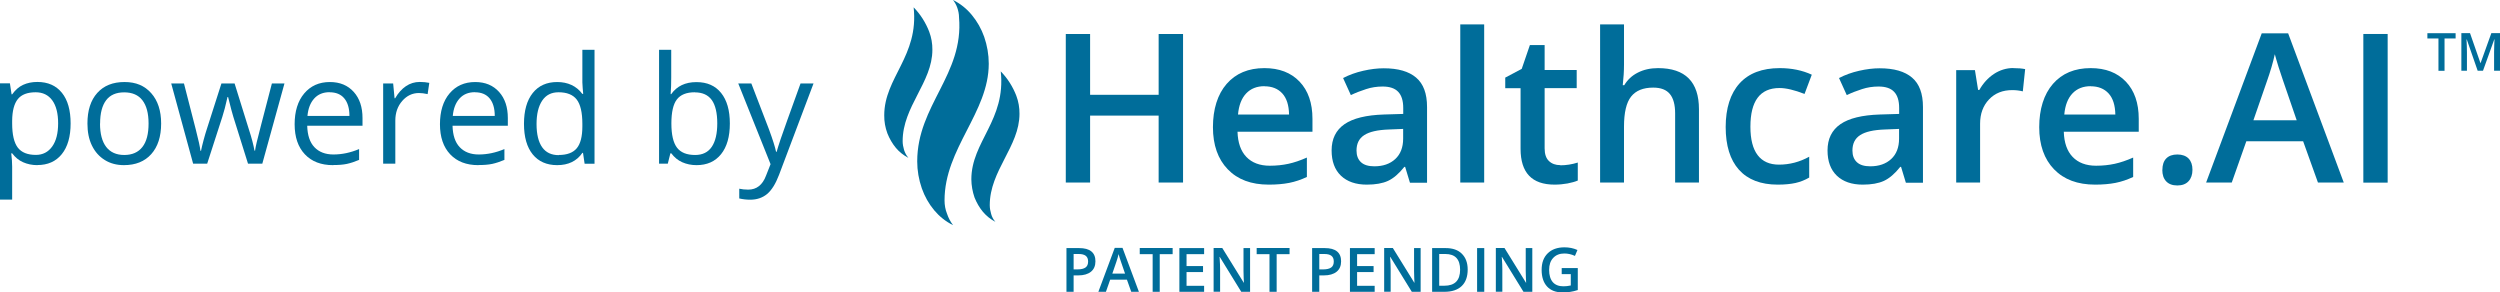 <?xml version="1.0" encoding="UTF-8"?>
<svg id="Layer_1" data-name="Layer 1" xmlns="http://www.w3.org/2000/svg" viewBox="0 0 300.2 35.11">
  <defs>
    <style>
      .cls-1 {
        fill: #006d9a;
      }
    </style>
  </defs>
  <g id="Group_8" data-name="Group 8">
    <g id="Group_6" data-name="Group 6">
      <g id="catalyst-flame">
        <path id="Path_185" data-name="Path 185" class="cls-1" d="m114.43,27.03c-.87-.43-1.63-1.04-2.25-1.78-.65-.78-1.15-1.67-1.49-2.64-.36-1.04-.55-2.13-.55-3.23,0-6.76,5.61-10.41,5.02-17.3,0-.39-.08-.78-.21-1.15-.12-.34-.29-.65-.51-.93.87.43,1.63,1.04,2.25,1.79.65.78,1.15,1.67,1.49,2.63.36,1.04.55,2.13.55,3.23,0,5.87-5.31,10.16-5.31,16.41,0,.55.09,1.1.3,1.61.16.49.41.95.72,1.36"/>
        <path id="Path_186" data-name="Path 186" class="cls-1" d="m119.53,26.64c-.57-.3-1.07-.7-1.49-1.19-.43-.52-.77-1.11-1.02-1.74-.24-.7-.37-1.43-.38-2.17,0-4.55,4.17-7.1,3.53-12.97.82.84,1.45,1.84,1.87,2.93.26.69.39,1.43.38,2.17,0,3.91-3.57,6.8-3.57,10.97,0,.36.07.72.17,1.06.09.35.27.67.51.94"/>
        <path id="Path_187" data-name="Path 187" class="cls-1" d="m109.07,18.95c-.57-.3-1.08-.7-1.49-1.19-.43-.52-.77-1.11-1.02-1.74-.26-.69-.39-1.43-.38-2.17,0-4.55,4.17-7.1,3.53-12.97.82.84,1.45,1.84,1.87,2.93.26.69.39,1.43.38,2.17,0,3.91-3.57,6.8-3.57,10.97,0,.36.07.72.17,1.06.11.34.28.66.51.93"/>
      </g>
      <g id="powered_by" data-name="powered by">
        <g>
          <path class="cls-1" d="m4.49,19.83c-.63,0-1.2-.12-1.72-.35s-.95-.59-1.31-1.07h-.11c.07.56.11,1.1.11,1.6v3.96H0v-13.96h1.19l.2,1.32h.07c.38-.53.81-.91,1.31-1.14s1.07-.35,1.71-.35c1.28,0,2.26.44,2.96,1.31s1.04,2.1,1.04,3.67-.35,2.81-1.06,3.69c-.71.88-1.69,1.31-2.94,1.31h0Zm-.21-8.75c-.98,0-1.7.27-2.14.82s-.67,1.41-.68,2.6v.32c0,1.35.23,2.32.68,2.91.45.58,1.17.87,2.17.87.83,0,1.48-.34,1.96-1.01.48-.67.71-1.6.71-2.79s-.24-2.12-.71-2.76c-.47-.64-1.14-.96-1.99-.96Z"/>
          <path class="cls-1" d="m19.35,14.83c0,1.57-.4,2.8-1.19,3.68-.79.88-1.88,1.32-3.28,1.32-.86,0-1.63-.2-2.29-.61s-1.18-.98-1.55-1.74-.54-1.64-.54-2.65c0-1.57.39-2.79,1.18-3.67s1.88-1.31,3.27-1.31,2.42.45,3.21,1.34,1.19,2.11,1.19,3.64Zm-7.34,0c0,1.23.25,2.17.74,2.81s1.22.97,2.17.97,1.68-.32,2.18-.96.74-1.58.74-2.82-.25-2.15-.74-2.79-1.23-.95-2.19-.95-1.68.31-2.16.94-.73,1.56-.73,2.8h-.01Z"/>
          <path class="cls-1" d="m29.78,19.65l-1.77-5.65c-.11-.35-.32-1.13-.62-2.35h-.07c-.23,1.03-.44,1.82-.62,2.37l-1.82,5.63h-1.69l-2.63-9.63h1.53c.62,2.42,1.09,4.26,1.42,5.53.33,1.27.51,2.12.56,2.56h.07c.06-.33.17-.77.31-1.3.14-.53.27-.95.37-1.26l1.77-5.53h1.58l1.72,5.53c.33,1.01.55,1.86.67,2.54h.07c.02-.21.09-.54.19-.98s.71-2.8,1.83-7.09h1.51l-2.66,9.63h-1.73.01Z"/>
          <path class="cls-1" d="m39.98,19.83c-1.42,0-2.55-.43-3.37-1.3s-1.23-2.07-1.23-3.61.38-2.79,1.15-3.7,1.79-1.37,3.08-1.37c1.21,0,2.16.4,2.87,1.19s1.05,1.84,1.05,3.14v.92h-6.64c.03,1.13.31,1.99.86,2.57s1.31.88,2.29.88c1.04,0,2.06-.22,3.08-.65v1.3c-.52.22-1,.38-1.46.48s-1.02.14-1.67.14h-.01Zm-.4-8.76c-.77,0-1.39.25-1.85.76s-.73,1.2-.81,2.09h5.04c0-.92-.21-1.62-.62-2.11s-1-.73-1.76-.73h0Z"/>
          <path class="cls-1" d="m50.4,9.84c.43,0,.81.04,1.15.11l-.2,1.35c-.4-.09-.75-.13-1.05-.13-.78,0-1.45.32-2,.95s-.83,1.42-.83,2.36v5.17h-1.46v-9.63h1.2l.17,1.78h.07c.36-.63.79-1.11,1.29-1.45s1.06-.51,1.66-.51Z"/>
          <path class="cls-1" d="m57.43,19.83c-1.42,0-2.55-.43-3.37-1.3s-1.23-2.07-1.23-3.61.38-2.79,1.15-3.7,1.79-1.37,3.08-1.37c1.21,0,2.16.4,2.87,1.19s1.05,1.84,1.05,3.14v.92h-6.64c.03,1.13.31,1.99.86,2.57s1.31.88,2.29.88c1.04,0,2.06-.22,3.08-.65v1.3c-.52.22-1,.38-1.46.48s-1.02.14-1.67.14h-.01Zm-.4-8.76c-.77,0-1.39.25-1.85.76s-.73,1.2-.81,2.09h5.04c0-.92-.21-1.62-.62-2.11s-1-.73-1.76-.73h0Z"/>
          <path class="cls-1" d="m70.01,18.36h-.08c-.67.98-1.68,1.47-3.02,1.47-1.26,0-2.24-.43-2.94-1.29s-1.05-2.09-1.05-3.67.35-2.82,1.05-3.7,1.68-1.32,2.94-1.32,2.31.47,3.01,1.42h.11l-.06-.69-.04-.68v-3.92h1.46v13.68h-1.19l-.19-1.29h0Zm-2.92.25c1,0,1.72-.27,2.17-.81.45-.54.67-1.42.67-2.62v-.31c0-1.37-.23-2.34-.68-2.92s-1.18-.87-2.18-.87c-.86,0-1.51.33-1.96,1s-.68,1.6-.68,2.82.23,2.16.68,2.79,1.11.94,1.99.94v-.02Z"/>
          <path class="cls-1" d="m83.64,9.86c1.27,0,2.25.43,2.95,1.3s1.05,2.09,1.05,3.67-.35,2.81-1.06,3.69c-.71.88-1.69,1.31-2.94,1.31-.63,0-1.2-.12-1.72-.35s-.95-.59-1.31-1.07h-.11l-.31,1.24h-1.05V5.98h1.46v3.32c0,.74-.02,1.41-.07,2h.07c.68-.96,1.69-1.44,3.02-1.44h.02Zm-.21,1.22c-1,0-1.71.29-2.15.86s-.66,1.53-.66,2.89.23,2.32.68,2.91c.45.58,1.17.87,2.17.87.9,0,1.56-.33,2-.98s.66-1.59.66-2.82-.22-2.19-.66-2.8-1.12-.92-2.04-.92h0Z"/>
          <path class="cls-1" d="m88.66,10.02h1.56l2.11,5.49c.46,1.25.75,2.16.86,2.72h.07c.08-.3.24-.81.48-1.53.24-.72,1.04-2.95,2.39-6.68h1.56l-4.14,10.97c-.41,1.08-.89,1.85-1.44,2.31-.55.45-1.22.68-2.02.68-.45,0-.88-.05-1.32-.15v-1.17c.32.07.68.11,1.08.11,1,0,1.72-.56,2.14-1.69l.54-1.37-3.88-9.69h0Z"/>
        </g>
      </g>
      <g id="Healthcare.AI">
        <g>
          <path class="cls-1" d="m142.06,21.92h-2.93v-8.04h-8.23v8.04h-2.92V4.08h2.92v7.3h8.23v-7.3h2.93v17.85h0Z"/>
          <path class="cls-1" d="m152.35,22.17c-2.1,0-3.74-.61-4.92-1.84-1.18-1.22-1.78-2.91-1.78-5.06s.55-3.94,1.65-5.2c1.1-1.26,2.61-1.89,4.53-1.89,1.78,0,3.19.54,4.22,1.62s1.55,2.57,1.55,4.47v1.55h-9c.04,1.31.39,2.32,1.06,3.02.67.7,1.61,1.06,2.82,1.06.8,0,1.54-.08,2.23-.23s1.43-.4,2.22-.75v2.33c-.7.33-1.41.57-2.12.71-.72.14-1.53.21-2.45.21h-.01Zm-.52-11.82c-.91,0-1.64.29-2.19.87s-.88,1.42-.98,2.53h6.13c-.02-1.12-.29-1.96-.81-2.53s-1.24-.86-2.15-.86h0Z"/>
          <path class="cls-1" d="m169.3,21.92l-.57-1.88h-.1c-.65.82-1.31,1.38-1.96,1.68s-1.51.45-2.54.45c-1.33,0-2.36-.36-3.11-1.07-.75-.72-1.12-1.73-1.12-3.04,0-1.39.52-2.44,1.55-3.15,1.03-.71,2.61-1.09,4.72-1.16l2.33-.07v-.72c0-.86-.2-1.51-.6-1.93-.4-.43-1.03-.64-1.87-.64-.69,0-1.36.1-1.99.31-.63.2-1.25.44-1.83.72l-.93-2.05c.73-.38,1.53-.67,2.41-.87.87-.2,1.69-.3,2.47-.3,1.72,0,3.01.37,3.89,1.12s1.31,1.92,1.31,3.53v9.09h-2.05v-.02Zm-4.27-1.95c1.04,0,1.88-.29,2.51-.87.63-.58.95-1.4.95-2.45v-1.17l-1.73.07c-1.35.05-2.33.27-2.95.68-.62.4-.92,1.02-.92,1.85,0,.6.18,1.07.54,1.4s.89.49,1.61.49h0Z"/>
          <path class="cls-1" d="m178.22,21.92h-2.87V2.93h2.87v18.99Z"/>
          <path class="cls-1" d="m187.36,19.85c.7,0,1.4-.11,2.1-.33v2.16c-.32.14-.73.25-1.23.35-.5.09-1.02.14-1.56.14-2.72,0-4.08-1.43-4.08-4.3v-7.28h-1.84v-1.27l1.98-1.05.98-2.86h1.77v3h3.85v2.17h-3.85v7.23c0,.69.17,1.2.52,1.53s.8.49,1.36.49v.02Z"/>
          <path class="cls-1" d="m204.03,21.92h-2.88v-8.3c0-1.04-.21-1.82-.63-2.33s-1.08-.77-2-.77c-1.21,0-2.09.36-2.66,1.08s-.85,1.93-.85,3.62v6.7h-2.87V2.93h2.87v4.82c0,.77-.05,1.6-.15,2.48h.18c.39-.65.93-1.16,1.63-1.51.7-.36,1.51-.54,2.43-.54,3.27,0,4.91,1.65,4.91,4.94v8.8h.02Z"/>
          <path class="cls-1" d="m213.47,22.17c-2.04,0-3.59-.6-4.66-1.79-1.06-1.19-1.59-2.9-1.59-5.13s.56-4.02,1.67-5.24,2.72-1.83,4.82-1.83c1.42,0,2.71.26,3.85.79l-.87,2.31c-1.21-.47-2.21-.71-3-.71-2.34,0-3.5,1.55-3.5,4.65,0,1.51.29,2.65.87,3.41s1.43,1.14,2.56,1.14c1.28,0,2.49-.32,3.63-.95v2.5c-.51.3-1.06.52-1.64.65s-1.29.2-2.12.2h-.02Z"/>
          <path class="cls-1" d="m228.85,21.92l-.57-1.88h-.1c-.65.82-1.31,1.38-1.96,1.68s-1.51.45-2.54.45c-1.33,0-2.36-.36-3.11-1.07-.75-.72-1.12-1.73-1.12-3.04,0-1.39.52-2.44,1.55-3.15,1.03-.71,2.61-1.09,4.72-1.16l2.33-.07v-.72c0-.86-.2-1.51-.6-1.93-.4-.43-1.03-.64-1.87-.64-.69,0-1.36.1-1.99.31-.63.2-1.25.44-1.83.72l-.93-2.05c.73-.38,1.53-.67,2.41-.87.87-.2,1.69-.3,2.47-.3,1.72,0,3.01.37,3.89,1.12s1.31,1.92,1.31,3.53v9.09h-2.05v-.02Zm-4.27-1.95c1.04,0,1.88-.29,2.51-.87.63-.58.95-1.4.95-2.45v-1.17l-1.73.07c-1.35.05-2.33.27-2.95.68-.62.4-.92,1.02-.92,1.85,0,.6.18,1.07.54,1.4s.89.49,1.61.49h0Z"/>
          <path class="cls-1" d="m241.75,8.18c.58,0,1.05.04,1.43.12l-.28,2.67c-.41-.1-.83-.15-1.27-.15-1.15,0-2.08.37-2.79,1.12-.71.75-1.07,1.72-1.07,2.92v7.06h-2.87v-13.5h2.25l.38,2.38h.15c.45-.8,1.03-1.44,1.75-1.92.72-.47,1.5-.71,2.33-.71h0Z"/>
          <path class="cls-1" d="m251.58,22.17c-2.1,0-3.74-.61-4.93-1.84-1.18-1.22-1.78-2.91-1.78-5.06s.55-3.94,1.65-5.2c1.1-1.26,2.61-1.89,4.53-1.89,1.78,0,3.19.54,4.22,1.62s1.55,2.57,1.55,4.47v1.55h-9c.04,1.31.39,2.32,1.06,3.02.67.7,1.61,1.06,2.82,1.06.8,0,1.54-.08,2.23-.23.69-.15,1.43-.4,2.22-.75v2.33c-.7.33-1.41.57-2.12.71-.72.14-1.53.21-2.45.21h0Zm-.53-11.82c-.91,0-1.64.29-2.19.87s-.88,1.42-.98,2.53h6.13c-.02-1.12-.29-1.96-.81-2.53s-1.24-.86-2.15-.86h0Z"/>
          <path class="cls-1" d="m259.66,20.4c0-.59.15-1.05.46-1.37.31-.32.76-.48,1.34-.48s1.04.17,1.35.49c.31.33.46.78.46,1.35s-.16,1.04-.47,1.37c-.31.34-.76.51-1.35.51s-1.03-.17-1.34-.5-.46-.79-.46-1.38h.01Z"/>
          <path class="cls-1" d="m278.34,21.92l-1.78-4.96h-6.82l-1.75,4.96h-3.08l6.68-17.92h3.17l6.68,17.92h-3.1Zm-2.55-7.47l-1.67-4.86c-.12-.33-.29-.84-.51-1.54s-.36-1.21-.45-1.54c-.22,1-.54,2.1-.96,3.28l-1.61,4.65h5.2Z"/>
          <path class="cls-1" d="m283.79,21.92V4.08h2.92v17.85h-2.92Z"/>
        </g>
      </g>
      <path id="Path_199" data-name="Path 199" class="cls-1" d="m293.55,8.5h-.74v-3.88h-1.33v-.63h3.39v.63h-1.33v3.88h0Zm3.97,0l-1.31-3.77h-.03c.03.56.05,1.08.05,1.57v2.19h-.67V3.98h1.04l1.25,3.59h.02l1.29-3.59h1.04v4.51h-.71v-2.23c0-.22,0-.52.02-.88.01-.36.02-.58.03-.65h-.03l-1.35,3.76h-.65.01Z"/>
    </g>
  </g>
  <g>
    <path class="cls-1" d="m131.54,31.37c0,.55-.18.97-.54,1.26-.36.29-.87.44-1.53.44h-.55v1.97h-.86v-5.25h1.51c.66,0,1.15.13,1.48.4.33.27.49.66.49,1.19Zm-2.62.98h.46c.44,0,.76-.08.97-.23s.31-.39.31-.72c0-.3-.09-.53-.28-.68s-.47-.22-.86-.22h-.6v1.85Z"/>
    <path class="cls-1" d="m135.84,35.04l-.52-1.46h-2.01l-.51,1.46h-.91l1.97-5.28h.93l1.97,5.28h-.91Zm-.75-2.2l-.49-1.43c-.04-.1-.09-.25-.15-.45-.06-.21-.11-.36-.13-.45-.06.29-.16.62-.28.97l-.47,1.37h1.53Z"/>
    <path class="cls-1" d="m139.27,35.04h-.86v-4.52h-1.55v-.74h3.95v.74h-1.55v4.52Z"/>
    <path class="cls-1" d="m144.59,35.04h-2.97v-5.25h2.97v.73h-2.11v1.43h1.98v.72h-1.98v1.65h2.11v.73Z"/>
    <path class="cls-1" d="m150.1,35.04h-1.05l-2.58-4.19h-.03l.02.23c.03.45.05.85.05,1.22v2.73h-.78v-5.25h1.04l2.58,4.17h.02c0-.06-.01-.26-.03-.6s-.02-.62-.02-.81v-2.75h.79v5.25Z"/>
    <path class="cls-1" d="m153.3,35.04h-.86v-4.52h-1.54v-.74h3.95v.74h-1.55v4.52Z"/>
    <path class="cls-1" d="m161.04,31.37c0,.55-.18.97-.54,1.26-.36.29-.87.44-1.53.44h-.55v1.97h-.86v-5.25h1.51c.66,0,1.15.13,1.48.4.33.27.49.66.49,1.19Zm-2.62.98h.46c.44,0,.76-.08.97-.23.21-.15.31-.39.31-.72,0-.3-.09-.53-.28-.68s-.47-.22-.86-.22h-.6v1.85Z"/>
    <path class="cls-1" d="m165.07,35.04h-2.97v-5.25h2.97v.73h-2.11v1.43h1.98v.72h-1.98v1.65h2.11v.73Z"/>
    <path class="cls-1" d="m170.58,35.04h-1.05l-2.58-4.19h-.03l.02.23c.03.45.05.85.05,1.22v2.73h-.78v-5.25h1.04l2.58,4.17h.02c0-.06-.01-.26-.03-.6s-.02-.62-.02-.81v-2.75h.79v5.25Z"/>
    <path class="cls-1" d="m176.24,32.36c0,.87-.24,1.53-.72,1.99-.48.46-1.18.69-2.08.69h-1.47v-5.25h1.62c.84,0,1.49.22,1.95.68s.7,1.08.7,1.9Zm-.91.03c0-1.26-.59-1.89-1.77-1.89h-.74v3.81h.61c1.27,0,1.9-.64,1.9-1.93Z"/>
    <path class="cls-1" d="m177.37,35.04v-5.25h.86v5.25h-.86Z"/>
    <path class="cls-1" d="m183.99,35.04h-1.05l-2.58-4.19h-.03l.02.23c.03.45.05.85.05,1.22v2.73h-.78v-5.25h1.04l2.58,4.17h.02c0-.06-.01-.26-.03-.6s-.02-.62-.02-.81v-2.75h.79v5.25Z"/>
    <path class="cls-1" d="m187.53,32.19h1.93v2.64c-.32.1-.62.18-.91.22-.29.04-.61.06-.94.06-.8,0-1.41-.24-1.84-.71-.43-.47-.65-1.13-.65-1.99s.24-1.51.73-1.99c.49-.48,1.16-.72,2.01-.72.55,0,1.07.1,1.56.32l-.3.71c-.43-.2-.85-.29-1.28-.29-.56,0-1,.18-1.33.53-.33.35-.49.83-.49,1.44,0,.64.15,1.13.44,1.47.29.33.72.5,1.27.5.28,0,.58-.03.89-.1v-1.36h-1.09v-.74Z"/>
  </g>
</svg>